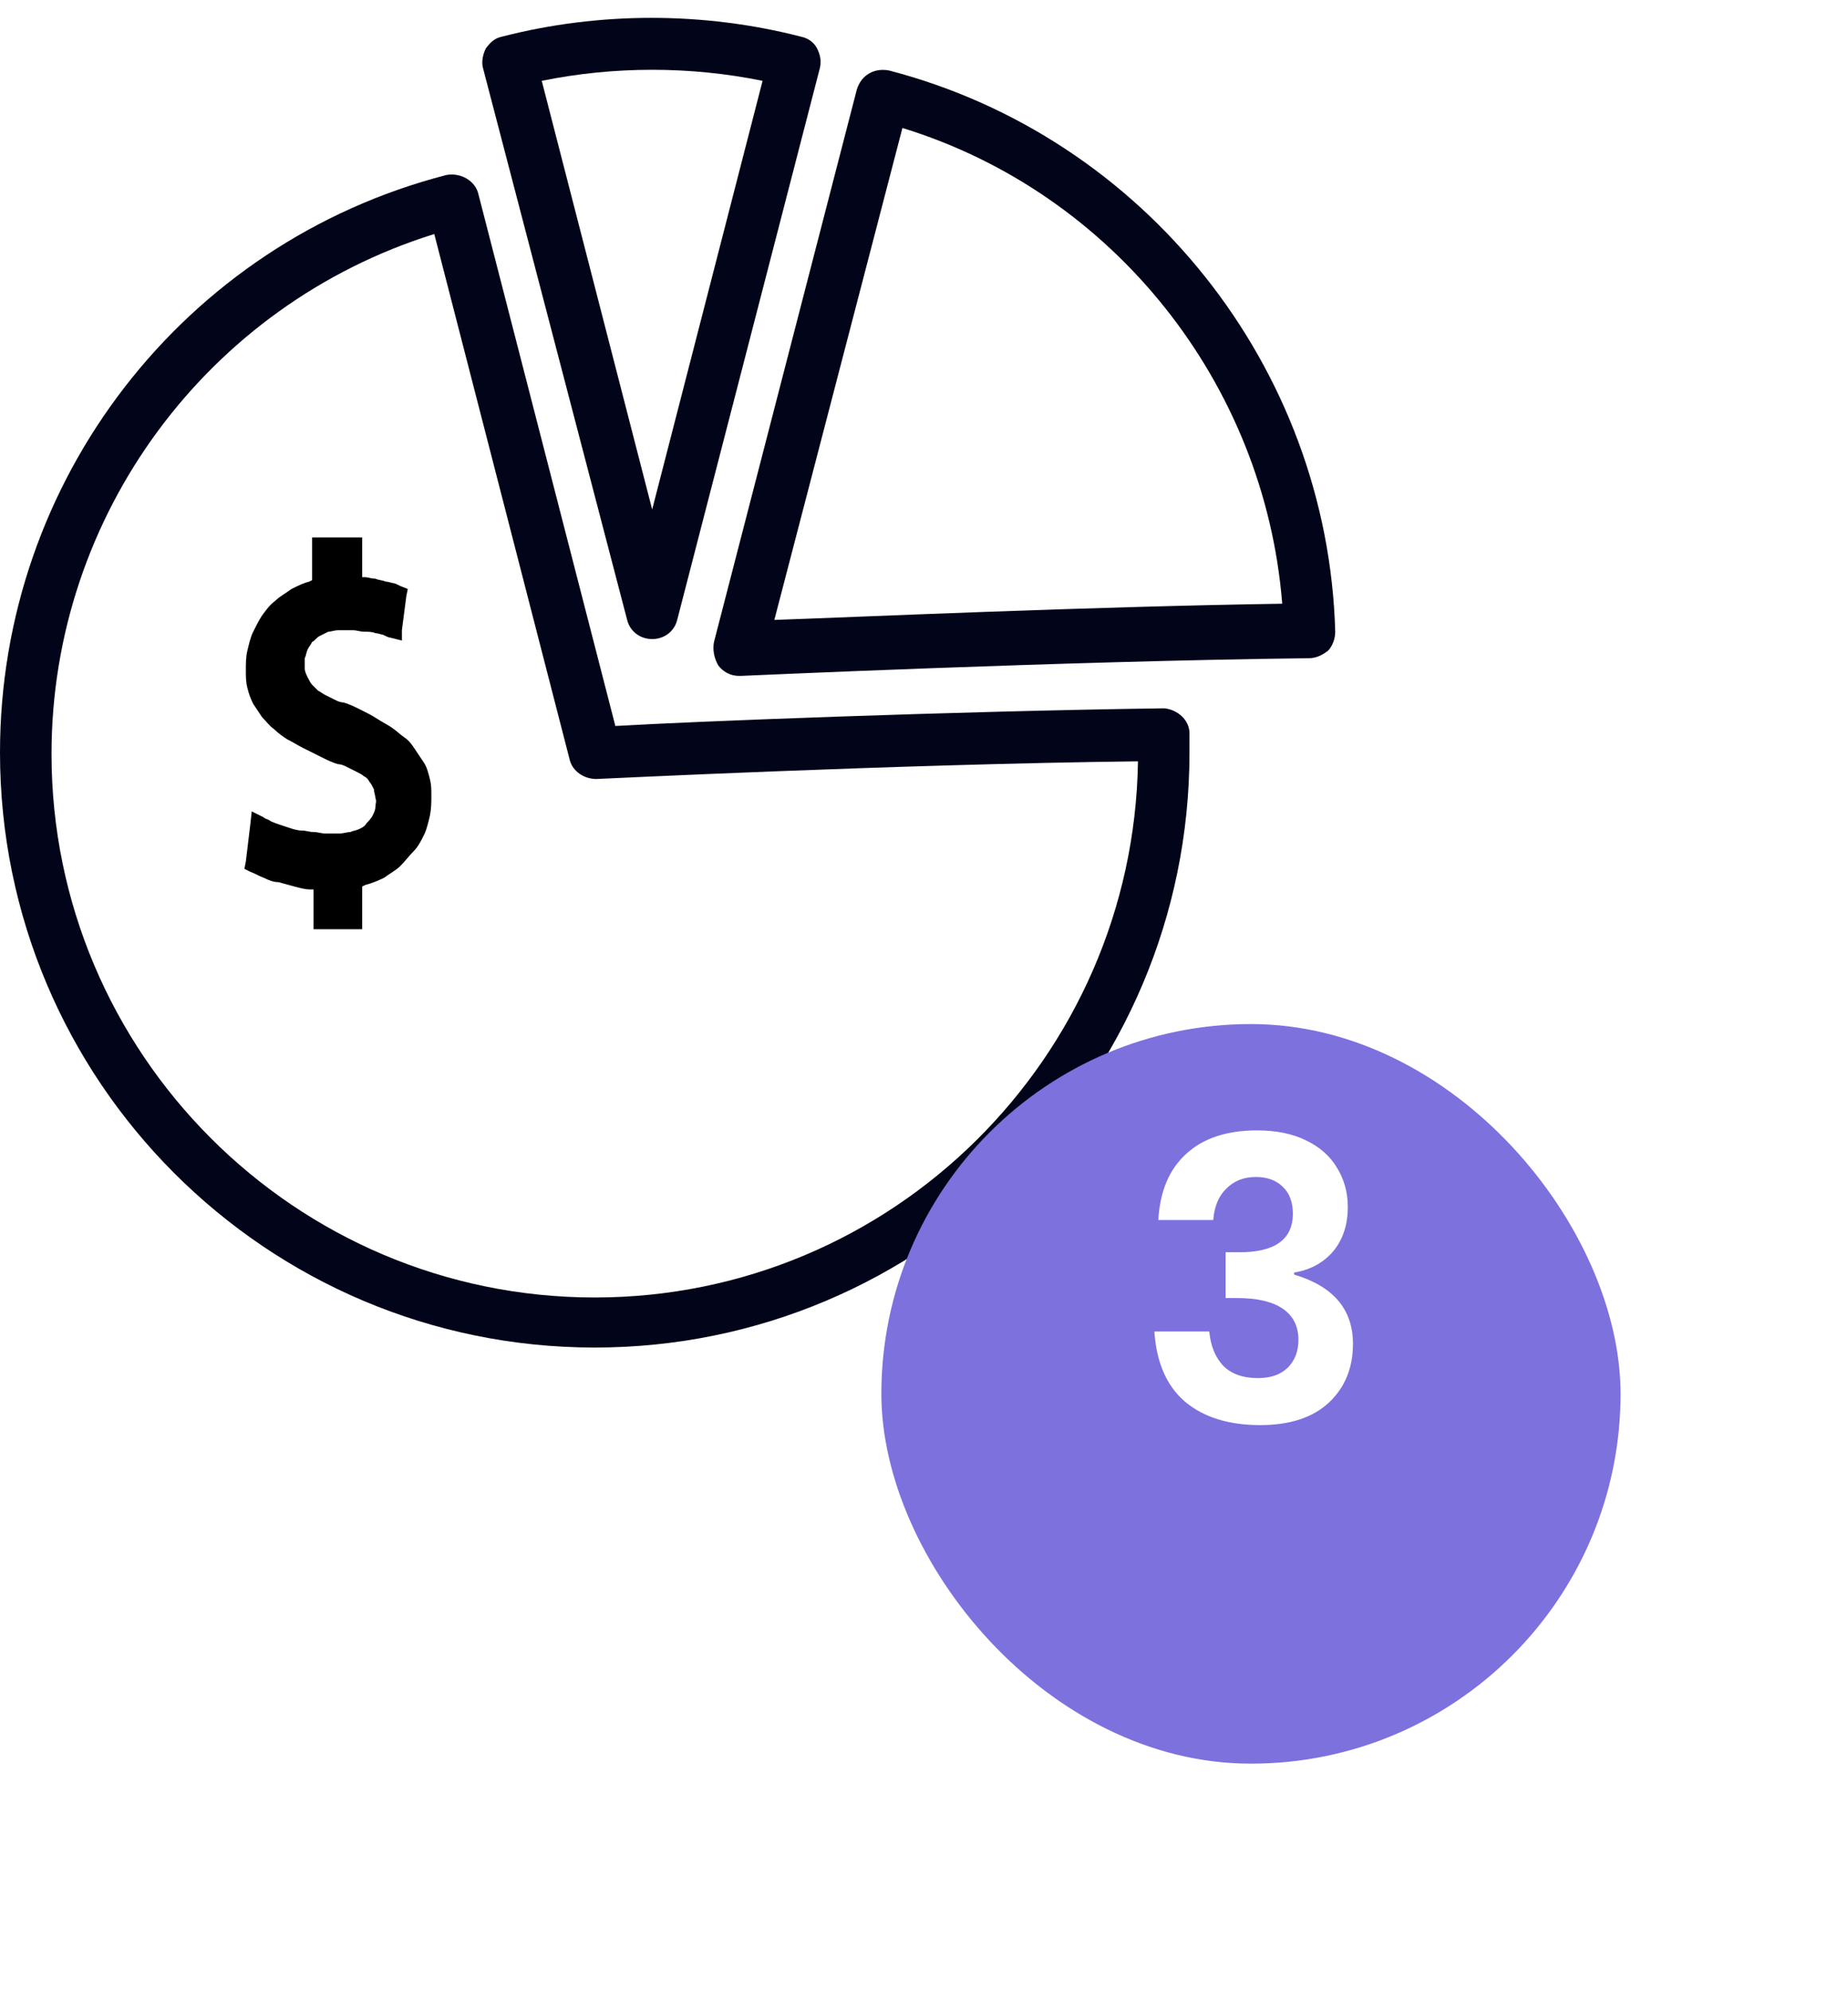 <svg width="65" height="70" viewBox="0 0 65 70" fill="none" xmlns="http://www.w3.org/2000/svg">
<path d="M40.958 24.9C33.502 25.003 24.285 25.366 21.644 25.521L16.828 6.829C16.725 6.363 16.207 6.052 15.689 6.155C6.472 8.537 0 16.874 0 26.453C0 38 9.372 47.372 20.919 47.372C32.466 47.372 41.838 38 41.838 26.453C41.838 26.246 41.838 25.987 41.838 25.78C41.838 25.314 41.424 24.951 40.958 24.9ZM20.919 45.612C10.356 45.612 1.812 37.016 1.812 26.505C1.812 18.117 7.301 10.712 15.275 8.227L20.039 26.712C20.142 27.126 20.557 27.385 20.971 27.385C21.074 27.385 31.43 26.867 40.026 26.764C39.87 37.172 31.379 45.612 20.919 45.612Z" fill="#02041A"/>
<path d="M31.275 2.479C30.757 2.376 30.291 2.634 30.136 3.152L25.113 22.57C25.061 22.829 25.113 23.139 25.268 23.398C25.424 23.605 25.683 23.761 25.993 23.761H26.045C26.149 23.761 37.282 23.243 46.032 23.139C46.291 23.139 46.498 23.036 46.705 22.88C46.861 22.725 46.964 22.466 46.964 22.207C46.705 12.887 40.233 4.809 31.275 2.479ZM27.236 21.793L31.741 4.499C39.145 6.777 44.479 13.457 45.1 21.223C38.214 21.327 30.239 21.689 27.236 21.793Z" fill="#02041A"/>
<path d="M22.059 21.793C22.162 22.207 22.525 22.466 22.939 22.466C23.353 22.466 23.716 22.207 23.819 21.793L28.842 2.376C28.894 2.117 28.842 1.909 28.738 1.702C28.635 1.495 28.428 1.34 28.169 1.288C24.751 0.408 21.075 0.408 17.657 1.288C17.398 1.34 17.243 1.495 17.088 1.702C16.984 1.909 16.932 2.168 16.984 2.376L22.059 21.793ZM26.822 2.842L22.939 17.91L19.055 2.842C21.593 2.324 24.285 2.324 26.822 2.842Z" fill="#02041A"/>
<path d="M9.269 30.854C9.114 30.802 8.958 30.699 8.803 30.647L8.596 30.544L8.647 30.285L8.803 28.99L8.855 28.524L9.269 28.731C9.321 28.783 9.372 28.783 9.476 28.835C9.528 28.887 9.58 28.887 9.683 28.938C9.838 28.99 9.994 29.042 10.149 29.094C10.304 29.145 10.46 29.197 10.615 29.197C10.771 29.197 10.874 29.249 11.029 29.249C11.185 29.249 11.288 29.301 11.444 29.301C11.547 29.301 11.651 29.301 11.703 29.301C11.806 29.301 11.858 29.301 11.961 29.301C12.065 29.301 12.22 29.249 12.324 29.249C12.427 29.197 12.531 29.197 12.634 29.145C12.738 29.094 12.842 29.042 12.893 28.938C12.945 28.887 13.049 28.783 13.101 28.68C13.152 28.576 13.204 28.472 13.204 28.369C13.204 28.265 13.256 28.162 13.204 28.058C13.204 27.955 13.152 27.851 13.152 27.747C13.101 27.644 13.049 27.54 12.997 27.488C12.945 27.385 12.893 27.333 12.79 27.281C12.738 27.23 12.634 27.178 12.531 27.126C12.427 27.074 12.324 27.023 12.22 26.971C12.117 26.919 12.013 26.867 11.91 26.867C11.703 26.815 11.495 26.712 11.288 26.608C11.081 26.505 10.874 26.401 10.667 26.298C10.46 26.194 10.304 26.09 10.097 25.987C9.942 25.883 9.787 25.78 9.631 25.625C9.476 25.521 9.372 25.366 9.217 25.21C9.114 25.055 9.01 24.899 8.906 24.744C8.803 24.537 8.751 24.382 8.699 24.175C8.647 23.968 8.647 23.76 8.647 23.605C8.647 23.346 8.647 23.087 8.699 22.88C8.751 22.673 8.803 22.414 8.906 22.207C9.01 22 9.114 21.793 9.217 21.637C9.372 21.43 9.476 21.275 9.683 21.12C9.838 20.964 10.046 20.861 10.253 20.705C10.46 20.602 10.667 20.498 10.874 20.447L10.978 20.395V19.256V18.893H11.34H12.376H12.738V19.256V20.291H12.842C12.945 20.291 13.049 20.343 13.204 20.343C13.308 20.395 13.463 20.395 13.567 20.447C13.67 20.447 13.774 20.498 13.825 20.498C13.877 20.498 13.981 20.55 14.084 20.602L14.343 20.705L14.291 20.964L14.136 22.155V22.518L13.722 22.414C13.67 22.414 13.567 22.362 13.463 22.311C13.411 22.311 13.308 22.259 13.204 22.259C13.101 22.207 12.945 22.207 12.79 22.207C12.686 22.207 12.531 22.155 12.427 22.155C12.324 22.155 12.272 22.155 12.168 22.155C12.117 22.155 12.013 22.155 11.91 22.155C11.754 22.155 11.651 22.207 11.547 22.207C11.444 22.259 11.34 22.311 11.236 22.362C11.133 22.414 11.081 22.518 10.978 22.569C10.926 22.673 10.874 22.725 10.822 22.828C10.771 22.932 10.771 23.035 10.719 23.139C10.719 23.243 10.719 23.346 10.719 23.502C10.719 23.605 10.771 23.709 10.822 23.812C10.874 23.916 10.926 24.019 10.978 24.071C11.029 24.123 11.133 24.226 11.185 24.278C11.288 24.33 11.34 24.382 11.444 24.433C11.547 24.485 11.651 24.537 11.754 24.589C11.858 24.641 11.961 24.692 12.065 24.692C12.272 24.744 12.479 24.848 12.686 24.951C12.893 25.055 13.101 25.158 13.256 25.262C13.411 25.366 13.618 25.469 13.774 25.573C13.929 25.676 14.084 25.832 14.24 25.935C14.395 26.039 14.499 26.194 14.602 26.349C14.706 26.505 14.809 26.66 14.913 26.815C15.016 26.971 15.068 27.178 15.12 27.385C15.172 27.592 15.172 27.747 15.172 27.955C15.172 28.213 15.172 28.421 15.12 28.68C15.068 28.887 15.016 29.145 14.913 29.353C14.809 29.56 14.706 29.767 14.55 29.922C14.395 30.078 14.24 30.285 14.084 30.44C13.929 30.595 13.722 30.699 13.515 30.854C13.308 30.958 13.049 31.061 12.842 31.113L12.738 31.165V32.304V32.666H12.376H11.34H11.029V32.304V31.268H10.926C10.719 31.268 10.563 31.217 10.356 31.165C10.149 31.113 9.994 31.061 9.787 31.01C9.631 31.01 9.476 30.958 9.269 30.854Z" fill="black"/>
<g filter="url(#filter0_d)">
<rect x="31" y="32" width="26" height="26" rx="13" fill="#7D71DE"/>
</g>
<path d="M44.214 39.738C44.886 39.738 45.46 39.855 45.936 40.088C46.421 40.321 46.785 40.643 47.028 41.054C47.28 41.465 47.406 41.922 47.406 42.426C47.406 43.061 47.233 43.583 46.888 43.994C46.543 44.395 46.085 44.643 45.516 44.736V44.806C46.897 45.217 47.588 46.029 47.588 47.242C47.588 48.091 47.303 48.782 46.734 49.314C46.165 49.837 45.362 50.098 44.326 50.098C43.225 50.098 42.347 49.827 41.694 49.286C41.041 48.735 40.677 47.909 40.602 46.808H42.534C42.581 47.312 42.744 47.713 43.024 48.012C43.313 48.301 43.719 48.446 44.242 48.446C44.69 48.446 45.04 48.325 45.292 48.082C45.544 47.83 45.67 47.503 45.67 47.102C45.67 46.626 45.488 46.262 45.124 46.01C44.76 45.758 44.223 45.632 43.514 45.632H43.108V44.022H43.514C44.821 44.041 45.474 43.588 45.474 42.664C45.474 42.263 45.357 41.95 45.124 41.726C44.891 41.493 44.573 41.376 44.172 41.376C43.752 41.376 43.407 41.511 43.136 41.782C42.865 42.043 42.711 42.412 42.674 42.888H40.742C40.798 41.88 41.125 41.105 41.722 40.564C42.319 40.013 43.15 39.738 44.214 39.738Z" fill="white"/>
<defs>
<filter id="filter0_d" x="23" y="28" width="42" height="42" filterUnits="userSpaceOnUse" color-interpolation-filters="sRGB">
<feFlood flood-opacity="0" result="BackgroundImageFix"/>
<feColorMatrix in="SourceAlpha" type="matrix" values="0 0 0 0 0 0 0 0 0 0 0 0 0 0 0 0 0 0 127 0" result="hardAlpha"/>
<feOffset dy="4"/>
<feGaussianBlur stdDeviation="4"/>
<feComposite in2="hardAlpha" operator="out"/>
<feColorMatrix type="matrix" values="0 0 0 0 0.408 0 0 0 0 0.416 0 0 0 0 0.918 0 0 0 0.22 0"/>
<feBlend mode="normal" in2="BackgroundImageFix" result="effect1_dropShadow"/>
<feBlend mode="normal" in="SourceGraphic" in2="effect1_dropShadow" result="shape"/>
</filter>
</defs>
</svg>
